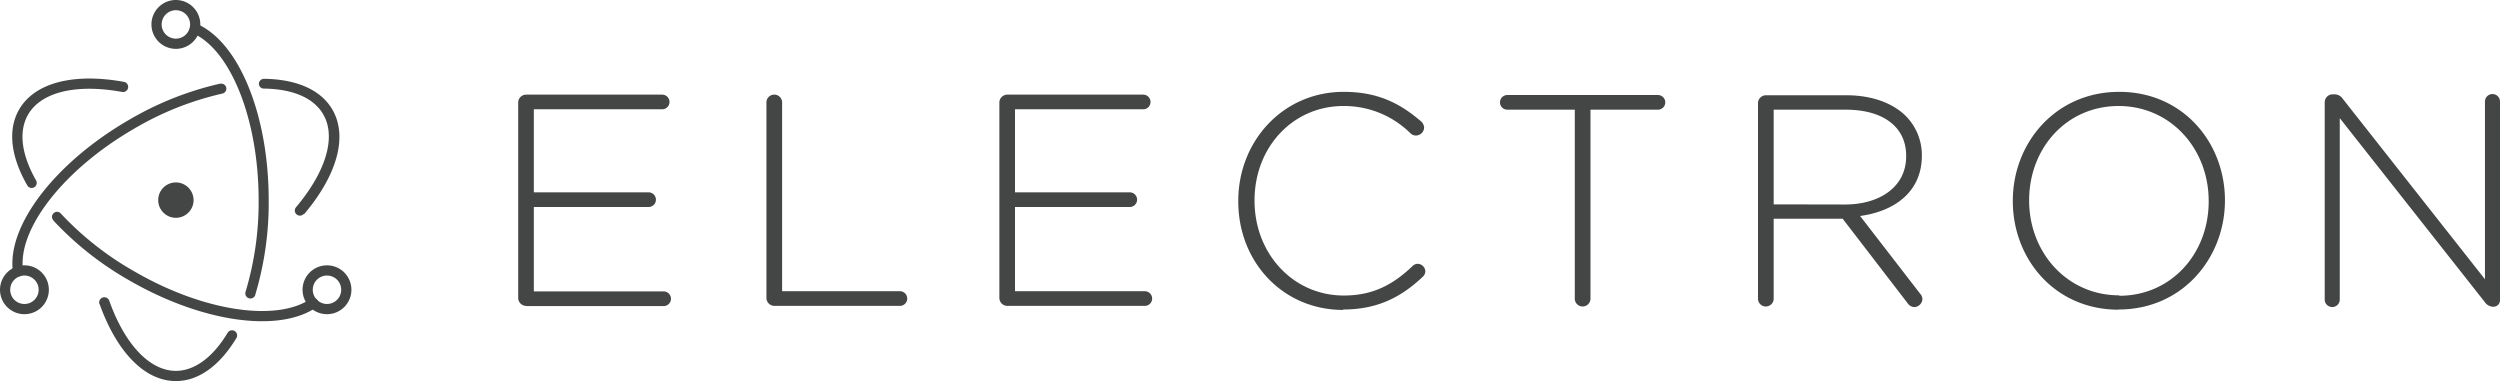 <svg xmlns="http://www.w3.org/2000/svg" viewBox="0 0 511.72 77.98"><defs><style>.cls-1{fill:#444545;}</style></defs><title>electronjs</title><g id="Layer_2" data-name="Layer 2"><g id="Layer_1-2" data-name="Layer 1"><path class="cls-1" d="M107.67,62.65h28.17a1.48,1.48,0,0,0,0-3H109.27V42.37h23.49a1.48,1.48,0,1,0,0-3H109.27v-17h26.27a1.48,1.48,0,1,0,0-3H107.67a1.63,1.63,0,0,0-1.6,1.61V61a1.63,1.63,0,0,0,1.6,1.61ZM156.88,61a1.64,1.64,0,0,0,1.61,1.61H184.2a1.48,1.48,0,0,0,0-3H160.09V20.85a1.61,1.61,0,0,0-3.21,0V61Zm49.28,1.61h28.17a1.48,1.48,0,0,0,0-3H207.76V42.37h23.49a1.48,1.48,0,0,0,0-3H207.76v-17H234a1.48,1.48,0,0,0,0-3H206.16a1.63,1.63,0,0,0-1.6,1.61V61a1.63,1.63,0,0,0,1.6,1.61Zm68.76.74c7.21,0,12-2.65,16.33-6.72a1.57,1.57,0,0,0,.5-1.11A1.61,1.61,0,0,0,290.2,54a1.52,1.52,0,0,0-1.1.49c-4.07,3.88-8.2,6-14.06,6-10.3,0-18.25-8.51-18.25-19.42V41c0-10.85,7.83-19.3,18.19-19.3a19.27,19.27,0,0,1,13.75,5.61,1.6,1.6,0,0,0,1.11.43,1.69,1.69,0,0,0,1.66-1.6,1.83,1.83,0,0,0-.62-1.29c-4.19-3.58-8.69-6.05-15.84-6.05-12.45,0-21.58,10.11-21.58,22.32v.12c0,12.4,9.13,22.2,21.46,22.2Zm47.42-2.1a1.61,1.61,0,0,0,3.21,0V22.45h13.81a1.48,1.48,0,0,0,0-3H308.53a1.48,1.48,0,1,0,0,3h13.81V61.29Zm37.5,0a1.61,1.61,0,0,0,3.21,0V44.77h14.12L390.42,62a1.78,1.78,0,0,0,1.42.86,1.74,1.74,0,0,0,1.66-1.66,1.77,1.77,0,0,0-.49-1.11L380.74,44.21c7.28-1,12.64-5.11,12.64-12.33v-.12a11.34,11.34,0,0,0-3.27-8c-2.59-2.59-6.84-4.26-12.14-4.26H361.44a1.63,1.63,0,0,0-1.6,1.61V61.29Zm3.21-19.42V22.45h14.73c7.83,0,12.39,3.64,12.39,9.43V32c0,6.22-5.36,9.86-12.57,9.86Zm70.6,21.52c13.07,0,21.77-10.54,21.77-22.32V41c0-11.78-8.57-22.2-21.64-22.2S412,29.3,412,41.07v.12c0,11.78,8.57,22.2,21.64,22.2Zm.13-2.9c-10.67,0-18.44-8.75-18.44-19.42V41c0-10.67,7.65-19.3,18.31-19.3s18.44,8.76,18.44,19.42v.12c0,10.67-7.65,19.3-18.31,19.3Zm42.06.86a1.54,1.54,0,1,0,3.08,0V24.18l29.65,37.6a2.2,2.2,0,0,0,1.61,1h.24a1.32,1.32,0,0,0,1.3-1.35V20.79a1.54,1.54,0,0,0-3.08,0V57.16l-29.1-36.93a2,2,0,0,0-1.61-.92h-.49a1.63,1.63,0,0,0-1.6,1.6V61.35Z"/><path class="cls-1" d="M25.38,16.76c-10.19-1.86-18.25.09-21.46,5.65-2.4,4.15-1.71,9.65,1.66,15.53a1,1,0,1,0,1.81-1c-3-5.3-3.62-10-1.66-13.45C8.4,18.83,15.58,17.1,25,18.82a1,1,0,0,0,.38-2.06ZM10.88,45.09a65.13,65.13,0,0,0,15.58,12.3C41.24,65.93,57,68.21,64.73,62.92a1,1,0,1,0-1.18-1.73c-6.94,4.73-21.88,2.57-36-5.61A63.4,63.4,0,0,1,12.43,43.69,1,1,0,0,0,11,43.62a1,1,0,0,0-.07,1.47Z"/><path class="cls-1" d="M62.26,43.82c6.67-7.88,9-15.81,5.79-21.36-2.35-4.08-7.34-6.24-14-6.33a1.06,1.06,0,0,0-1.06,1,1,1,0,0,0,1,1c6,.08,10.25,1.94,12.18,5.29,2.67,4.61.59,11.68-5.58,19a1,1,0,0,0,1.6,1.35ZM45.11,17.11a65.26,65.26,0,0,0-18.62,7.38C11.23,33.3,1.28,46.29,2.66,55.71a1,1,0,0,0,2.07-.31C3.5,47,12.93,34.73,27.53,26.3a63.19,63.19,0,0,1,18-7.15,1,1,0,1,0-.44-2Z"/><path class="cls-1" d="M20.39,62.24C23.88,72,29.59,78,36,78c4.68,0,9-3.19,12.39-8.81a1,1,0,1,0-1.79-1.08c-3,5-6.76,7.8-10.6,7.8-5.33,0-10.42-5.35-13.64-14.36a1,1,0,0,0-2,.71Zm31.86-1.91A65.47,65.47,0,0,0,55,41C55,23.66,49,8.73,40.34,4.9a1,1,0,0,0-.85,1.91C47.19,10.23,52.94,24.39,52.94,41a63.59,63.59,0,0,1-2.68,18.74,1,1,0,1,0,2,.62Z"/><path class="cls-1" d="M71.93,59.31a5,5,0,1,0-5,5,5,5,0,0,0,5-5Zm-2.09,0a2.91,2.91,0,1,1-2.91-2.91,2.91,2.91,0,0,1,2.91,2.91Z"/><path class="cls-1" d="M5,64.31a5,5,0,1,0-5-5,5,5,0,0,0,5,5Zm0-2.09a2.91,2.91,0,1,1,2.91-2.91A2.91,2.91,0,0,1,5,62.22Z"/><path class="cls-1" d="M36,10a5,5,0,1,0-5-5,5,5,0,0,0,5,5Zm0-2.09A2.91,2.91,0,1,1,38.91,5,2.91,2.91,0,0,1,36,7.91Z"/><path class="cls-1" d="M36.77,44.5a3.62,3.62,0,1,1,2.77-4.3,3.62,3.62,0,0,1-2.77,4.3Z"/></g></g></svg>